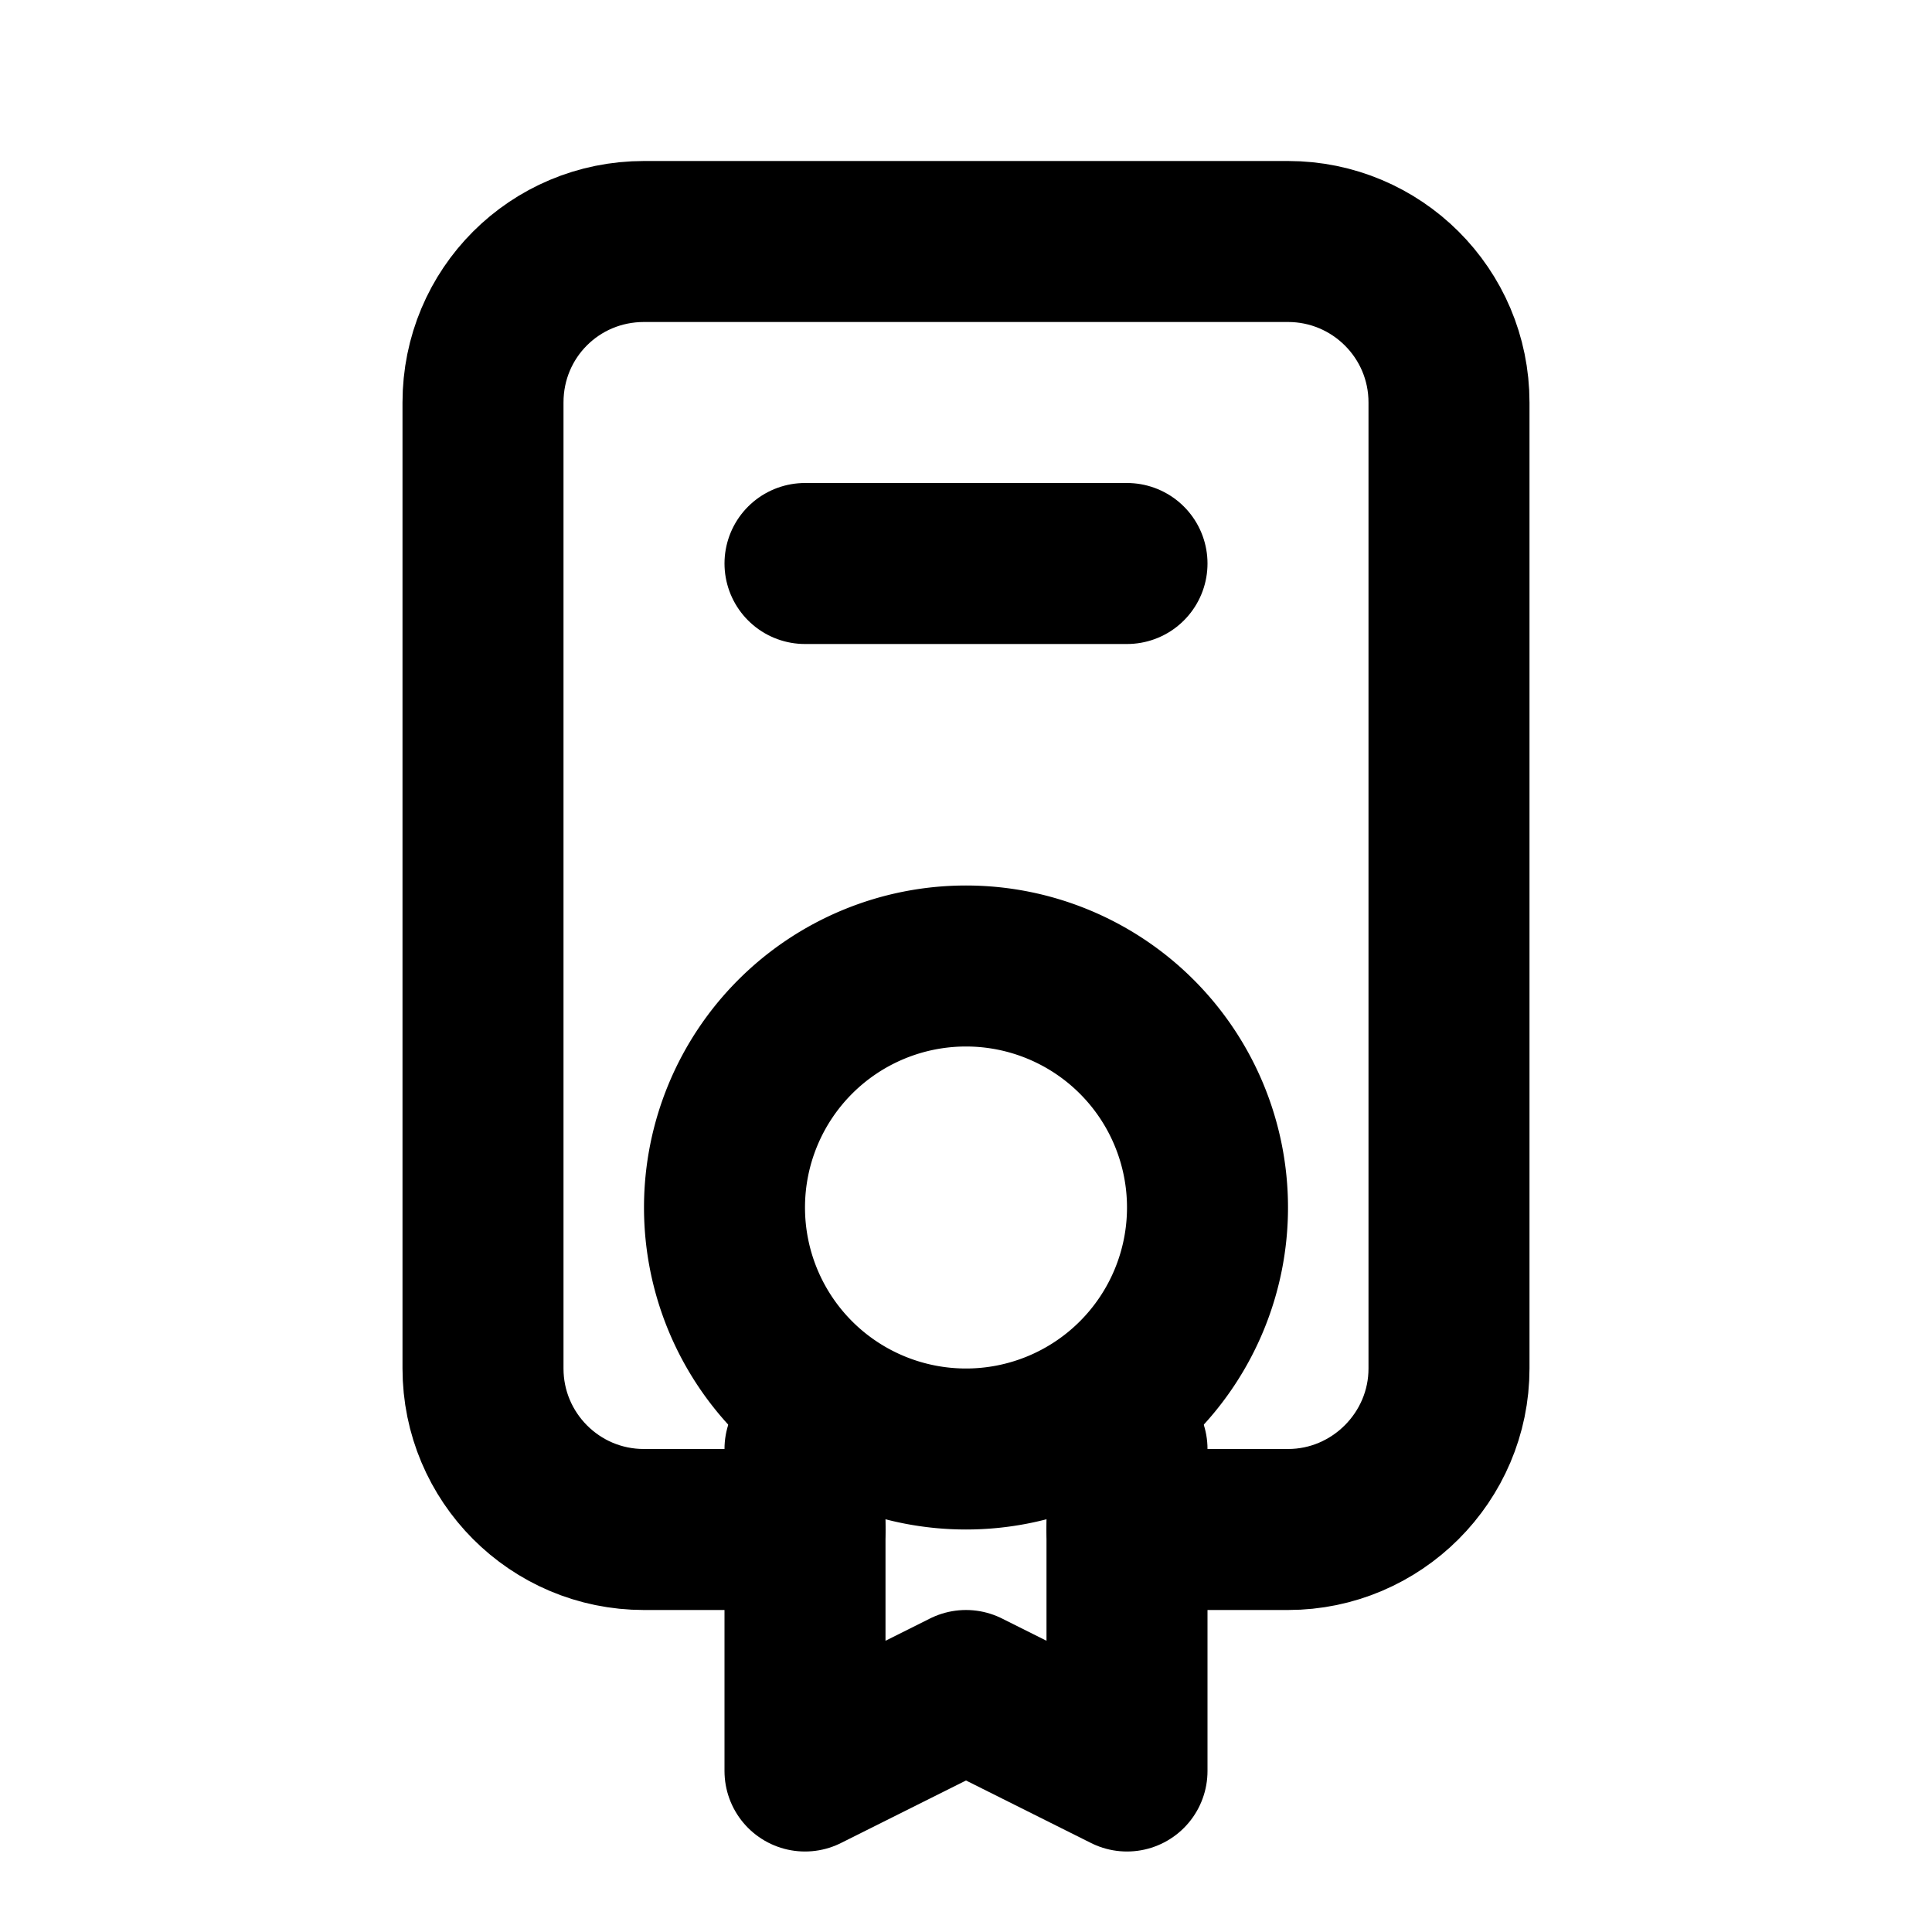 <svg viewBox="0 0 24 24" xmlns="http://www.w3.org/2000/svg"><g fill="none"><path d="M0 0h24v24H0Z"/><g stroke-linecap="round" stroke-width="2" stroke="#000" fill="none" stroke-linejoin="round"><path d="M12 12a3 3 0 1 0 0 6 3 3 0 1 0 0-6Z"/><path d="M10 7h4"/><path d="M10 18v4l2-1 2 1v-4"/><path d="M10 19H8v0c-1.11 0-2-.9-2-2V5v0c0-1.11.89-2 2-2h8v0c1.1 0 2 .89 2 2v12 0c0 1.1-.9 2-2 2h-2"/></g></g></svg>